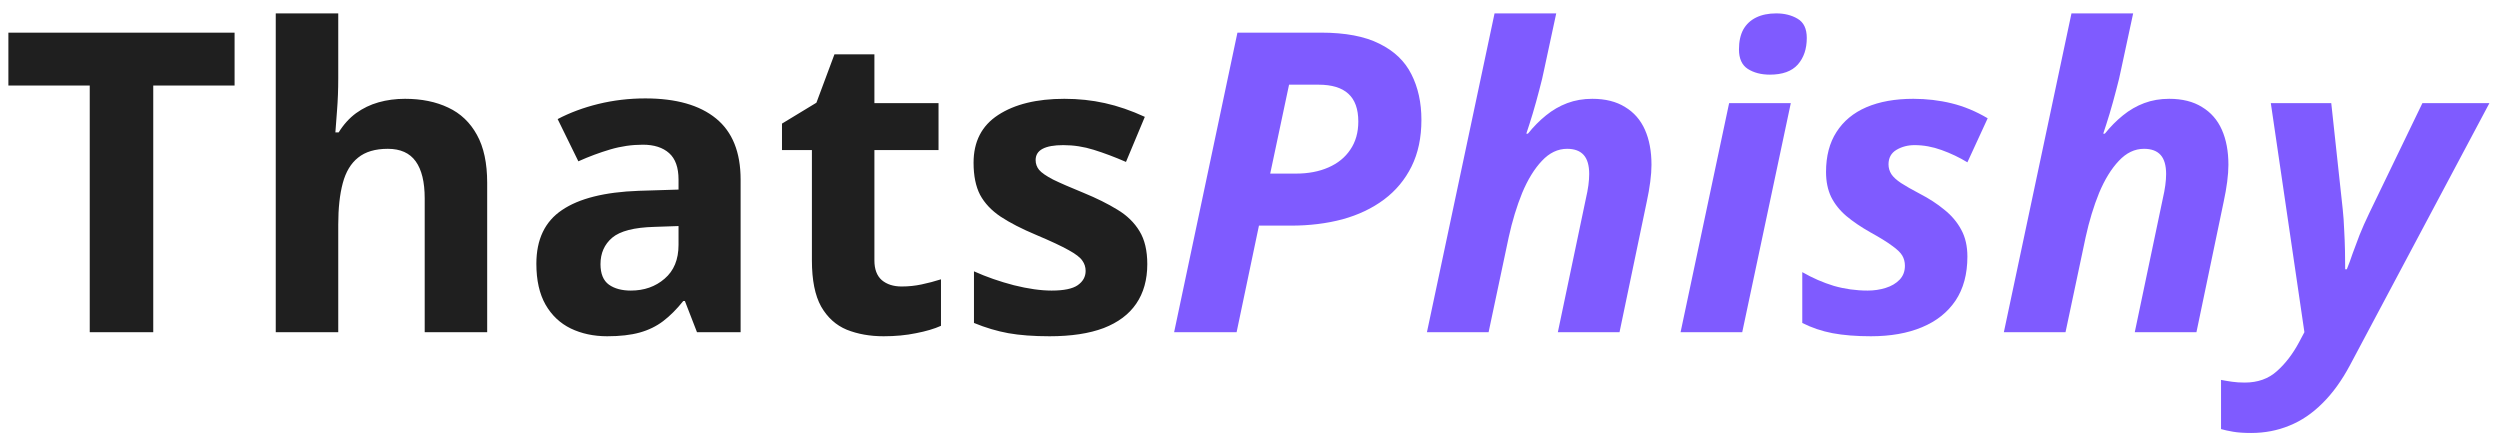 <svg width="143" height="25" viewBox="0 0 143 25" fill="none" xmlns="http://www.w3.org/2000/svg">
<path d="M8.766 19H5.133V4.891H0.48V1.867H13.418V4.891H8.766V19ZM19.348 0.766V4.48C19.348 5.129 19.324 5.746 19.277 6.332C19.238 6.918 19.207 7.332 19.184 7.574H19.371C19.652 7.121 19.984 6.754 20.367 6.473C20.758 6.191 21.188 5.984 21.656 5.852C22.125 5.719 22.629 5.652 23.168 5.652C24.113 5.652 24.938 5.82 25.641 6.156C26.344 6.484 26.891 7.004 27.281 7.715C27.672 8.418 27.867 9.332 27.867 10.457V19H24.293V11.348C24.293 10.41 24.121 9.703 23.777 9.227C23.434 8.75 22.902 8.512 22.184 8.512C21.465 8.512 20.898 8.68 20.484 9.016C20.07 9.344 19.777 9.832 19.605 10.48C19.434 11.121 19.348 11.906 19.348 12.836V19H15.773V0.766H19.348ZM36.914 5.629C38.672 5.629 40.02 6.012 40.957 6.777C41.895 7.543 42.363 8.707 42.363 10.27V19H39.867L39.176 17.219H39.082C38.707 17.688 38.324 18.07 37.934 18.367C37.543 18.664 37.094 18.883 36.586 19.023C36.078 19.164 35.461 19.234 34.734 19.234C33.961 19.234 33.266 19.086 32.648 18.789C32.039 18.492 31.559 18.039 31.207 17.43C30.855 16.812 30.68 16.031 30.68 15.086C30.68 13.695 31.168 12.672 32.145 12.016C33.121 11.352 34.586 10.984 36.539 10.914L38.812 10.844V10.27C38.812 9.582 38.633 9.078 38.273 8.758C37.914 8.438 37.414 8.277 36.773 8.277C36.141 8.277 35.52 8.367 34.91 8.547C34.301 8.727 33.691 8.953 33.082 9.227L31.898 6.812C32.594 6.445 33.371 6.156 34.23 5.945C35.098 5.734 35.992 5.629 36.914 5.629ZM38.812 12.93L37.43 12.977C36.273 13.008 35.469 13.215 35.016 13.598C34.57 13.98 34.348 14.484 34.348 15.109C34.348 15.656 34.508 16.047 34.828 16.281C35.148 16.508 35.566 16.621 36.082 16.621C36.848 16.621 37.492 16.395 38.016 15.941C38.547 15.488 38.812 14.844 38.812 14.008V12.93ZM51.574 16.387C51.965 16.387 52.344 16.348 52.711 16.27C53.086 16.191 53.457 16.094 53.824 15.977V18.637C53.441 18.809 52.965 18.949 52.395 19.059C51.832 19.176 51.215 19.234 50.543 19.234C49.762 19.234 49.059 19.109 48.434 18.859C47.816 18.602 47.328 18.16 46.969 17.535C46.617 16.902 46.441 16.023 46.441 14.898V8.582H44.73V7.07L46.699 5.875L47.73 3.109H50.016V5.898H53.684V8.582H50.016V14.898C50.016 15.398 50.156 15.773 50.438 16.023C50.727 16.266 51.105 16.387 51.574 16.387ZM65.625 15.109C65.625 16 65.414 16.754 64.992 17.371C64.578 17.98 63.957 18.445 63.129 18.766C62.301 19.078 61.27 19.234 60.035 19.234C59.121 19.234 58.336 19.176 57.68 19.059C57.031 18.941 56.375 18.746 55.711 18.473V15.52C56.422 15.84 57.184 16.105 57.996 16.316C58.816 16.52 59.535 16.621 60.152 16.621C60.848 16.621 61.344 16.52 61.641 16.316C61.945 16.105 62.098 15.832 62.098 15.496C62.098 15.277 62.035 15.082 61.91 14.91C61.793 14.73 61.535 14.531 61.137 14.312C60.738 14.086 60.113 13.793 59.262 13.434C58.441 13.09 57.766 12.742 57.234 12.391C56.711 12.039 56.32 11.625 56.062 11.148C55.812 10.664 55.688 10.051 55.688 9.309C55.688 8.098 56.156 7.188 57.094 6.578C58.039 5.961 59.301 5.652 60.879 5.652C61.691 5.652 62.465 5.734 63.199 5.898C63.941 6.062 64.703 6.324 65.484 6.684L64.406 9.262C63.758 8.98 63.145 8.75 62.566 8.57C61.996 8.391 61.414 8.301 60.82 8.301C60.297 8.301 59.902 8.371 59.637 8.512C59.371 8.652 59.238 8.867 59.238 9.156C59.238 9.367 59.305 9.555 59.438 9.719C59.578 9.883 59.844 10.066 60.234 10.27C60.633 10.465 61.215 10.719 61.98 11.031C62.723 11.336 63.367 11.656 63.914 11.992C64.461 12.32 64.883 12.73 65.18 13.223C65.477 13.707 65.625 14.336 65.625 15.109Z" fill="#1F1F1F"/>
<path d="M67.16 19L70.781 1.867H75.562C76.953 1.867 78.066 2.078 78.902 2.5C79.746 2.914 80.356 3.496 80.731 4.246C81.113 4.996 81.305 5.867 81.305 6.859C81.305 7.875 81.117 8.762 80.742 9.52C80.367 10.277 79.84 10.91 79.16 11.418C78.488 11.918 77.699 12.293 76.793 12.543C75.887 12.785 74.902 12.906 73.84 12.906H72.012L70.734 19H67.16ZM72.656 9.93H74.121C74.832 9.93 75.453 9.812 75.984 9.578C76.523 9.344 76.941 9.004 77.238 8.559C77.543 8.113 77.695 7.578 77.695 6.953C77.695 6.234 77.504 5.703 77.121 5.359C76.746 5.016 76.18 4.844 75.422 4.844H73.734L72.656 9.93ZM81.621 19L85.488 0.766H89.016L88.336 3.93C88.266 4.289 88.168 4.699 88.043 5.16C87.926 5.613 87.801 6.062 87.668 6.508C87.535 6.945 87.414 7.324 87.305 7.645H87.398C87.719 7.246 88.062 6.898 88.43 6.602C88.805 6.297 89.211 6.062 89.648 5.898C90.086 5.734 90.562 5.652 91.078 5.652C91.828 5.652 92.453 5.809 92.953 6.121C93.461 6.426 93.84 6.859 94.09 7.422C94.34 7.984 94.465 8.652 94.465 9.426C94.465 9.715 94.441 10.039 94.394 10.398C94.348 10.758 94.281 11.137 94.195 11.535L92.637 19H89.109L90.715 11.348C90.777 11.082 90.824 10.832 90.856 10.598C90.887 10.363 90.902 10.148 90.902 9.953C90.902 9.461 90.797 9.098 90.586 8.863C90.375 8.629 90.059 8.512 89.637 8.512C89.106 8.512 88.625 8.742 88.195 9.203C87.766 9.656 87.391 10.266 87.07 11.031C86.758 11.797 86.5 12.645 86.297 13.574L85.148 19H81.621ZM96.129 19L98.906 5.898H102.434L99.656 19H96.129ZM101.238 4.27C100.738 4.27 100.316 4.16 99.973 3.941C99.637 3.723 99.469 3.352 99.469 2.828C99.469 2.375 99.551 1.996 99.715 1.691C99.887 1.387 100.133 1.156 100.453 1C100.773 0.844 101.156 0.766 101.602 0.766C102.07 0.766 102.477 0.867 102.82 1.07C103.172 1.273 103.348 1.641 103.348 2.172C103.348 2.797 103.176 3.305 102.832 3.695C102.488 4.078 101.957 4.27 101.238 4.27ZM107.016 19.234C106.18 19.234 105.449 19.176 104.824 19.059C104.207 18.941 103.629 18.746 103.09 18.473V15.566C103.676 15.902 104.277 16.164 104.895 16.352C105.52 16.531 106.164 16.621 106.828 16.621C107.195 16.621 107.539 16.57 107.859 16.469C108.188 16.367 108.453 16.211 108.656 16C108.859 15.789 108.961 15.523 108.961 15.203C108.961 14.984 108.91 14.789 108.809 14.617C108.707 14.445 108.512 14.258 108.223 14.055C107.941 13.844 107.531 13.59 106.992 13.293C106.453 12.988 105.992 12.676 105.609 12.355C105.234 12.035 104.945 11.672 104.742 11.266C104.547 10.859 104.449 10.383 104.449 9.836C104.449 8.93 104.648 8.168 105.047 7.551C105.445 6.926 106.016 6.453 106.758 6.133C107.508 5.812 108.402 5.652 109.441 5.652C110.199 5.652 110.93 5.738 111.633 5.91C112.336 6.082 113.023 6.367 113.695 6.766L112.535 9.285C112.074 9.004 111.582 8.77 111.059 8.582C110.543 8.395 110.027 8.301 109.512 8.301C109.129 8.301 108.785 8.391 108.48 8.57C108.176 8.75 108.023 9.027 108.023 9.402C108.023 9.605 108.078 9.793 108.188 9.965C108.297 10.129 108.48 10.297 108.738 10.469C109.004 10.641 109.359 10.844 109.805 11.078C110.336 11.352 110.805 11.656 111.211 11.992C111.625 12.32 111.949 12.703 112.184 13.141C112.418 13.57 112.535 14.082 112.535 14.676C112.535 15.676 112.309 16.516 111.855 17.195C111.402 17.867 110.762 18.375 109.934 18.719C109.113 19.062 108.141 19.234 107.016 19.234ZM114.621 19L118.488 0.766H122.016L121.336 3.93C121.266 4.289 121.168 4.699 121.043 5.16C120.926 5.613 120.801 6.062 120.668 6.508C120.535 6.945 120.414 7.324 120.305 7.645H120.398C120.719 7.246 121.062 6.898 121.43 6.602C121.805 6.297 122.211 6.062 122.648 5.898C123.086 5.734 123.562 5.652 124.078 5.652C124.828 5.652 125.453 5.809 125.953 6.121C126.461 6.426 126.84 6.859 127.09 7.422C127.34 7.984 127.465 8.652 127.465 9.426C127.465 9.715 127.441 10.039 127.395 10.398C127.348 10.758 127.281 11.137 127.195 11.535L125.637 19H122.109L123.715 11.348C123.777 11.082 123.824 10.832 123.855 10.598C123.887 10.363 123.902 10.148 123.902 9.953C123.902 9.461 123.797 9.098 123.586 8.863C123.375 8.629 123.059 8.512 122.637 8.512C122.105 8.512 121.625 8.742 121.195 9.203C120.766 9.656 120.391 10.266 120.07 11.031C119.758 11.797 119.5 12.645 119.297 13.574L118.148 19H114.621ZM128.766 24.766C128.344 24.766 128 24.742 127.734 24.695C127.461 24.648 127.23 24.598 127.043 24.543V21.73C127.246 21.77 127.457 21.805 127.676 21.836C127.887 21.867 128.129 21.883 128.402 21.883C129.145 21.883 129.758 21.664 130.242 21.227C130.727 20.797 131.148 20.246 131.508 19.574L131.812 19L129.891 5.898H133.348L134.004 11.969C134.043 12.328 134.07 12.715 134.086 13.129C134.109 13.535 134.125 13.938 134.133 14.336C134.141 14.734 134.145 15.09 134.145 15.402H134.238C134.348 15.137 134.457 14.84 134.566 14.512C134.684 14.184 134.816 13.828 134.965 13.445C135.121 13.055 135.305 12.641 135.516 12.203L138.562 5.898H142.395L134.426 20.875C133.957 21.758 133.43 22.488 132.844 23.066C132.266 23.645 131.637 24.07 130.957 24.344C130.277 24.625 129.547 24.766 128.766 24.766Z" fill="#7F5BFF"/>
</svg>
